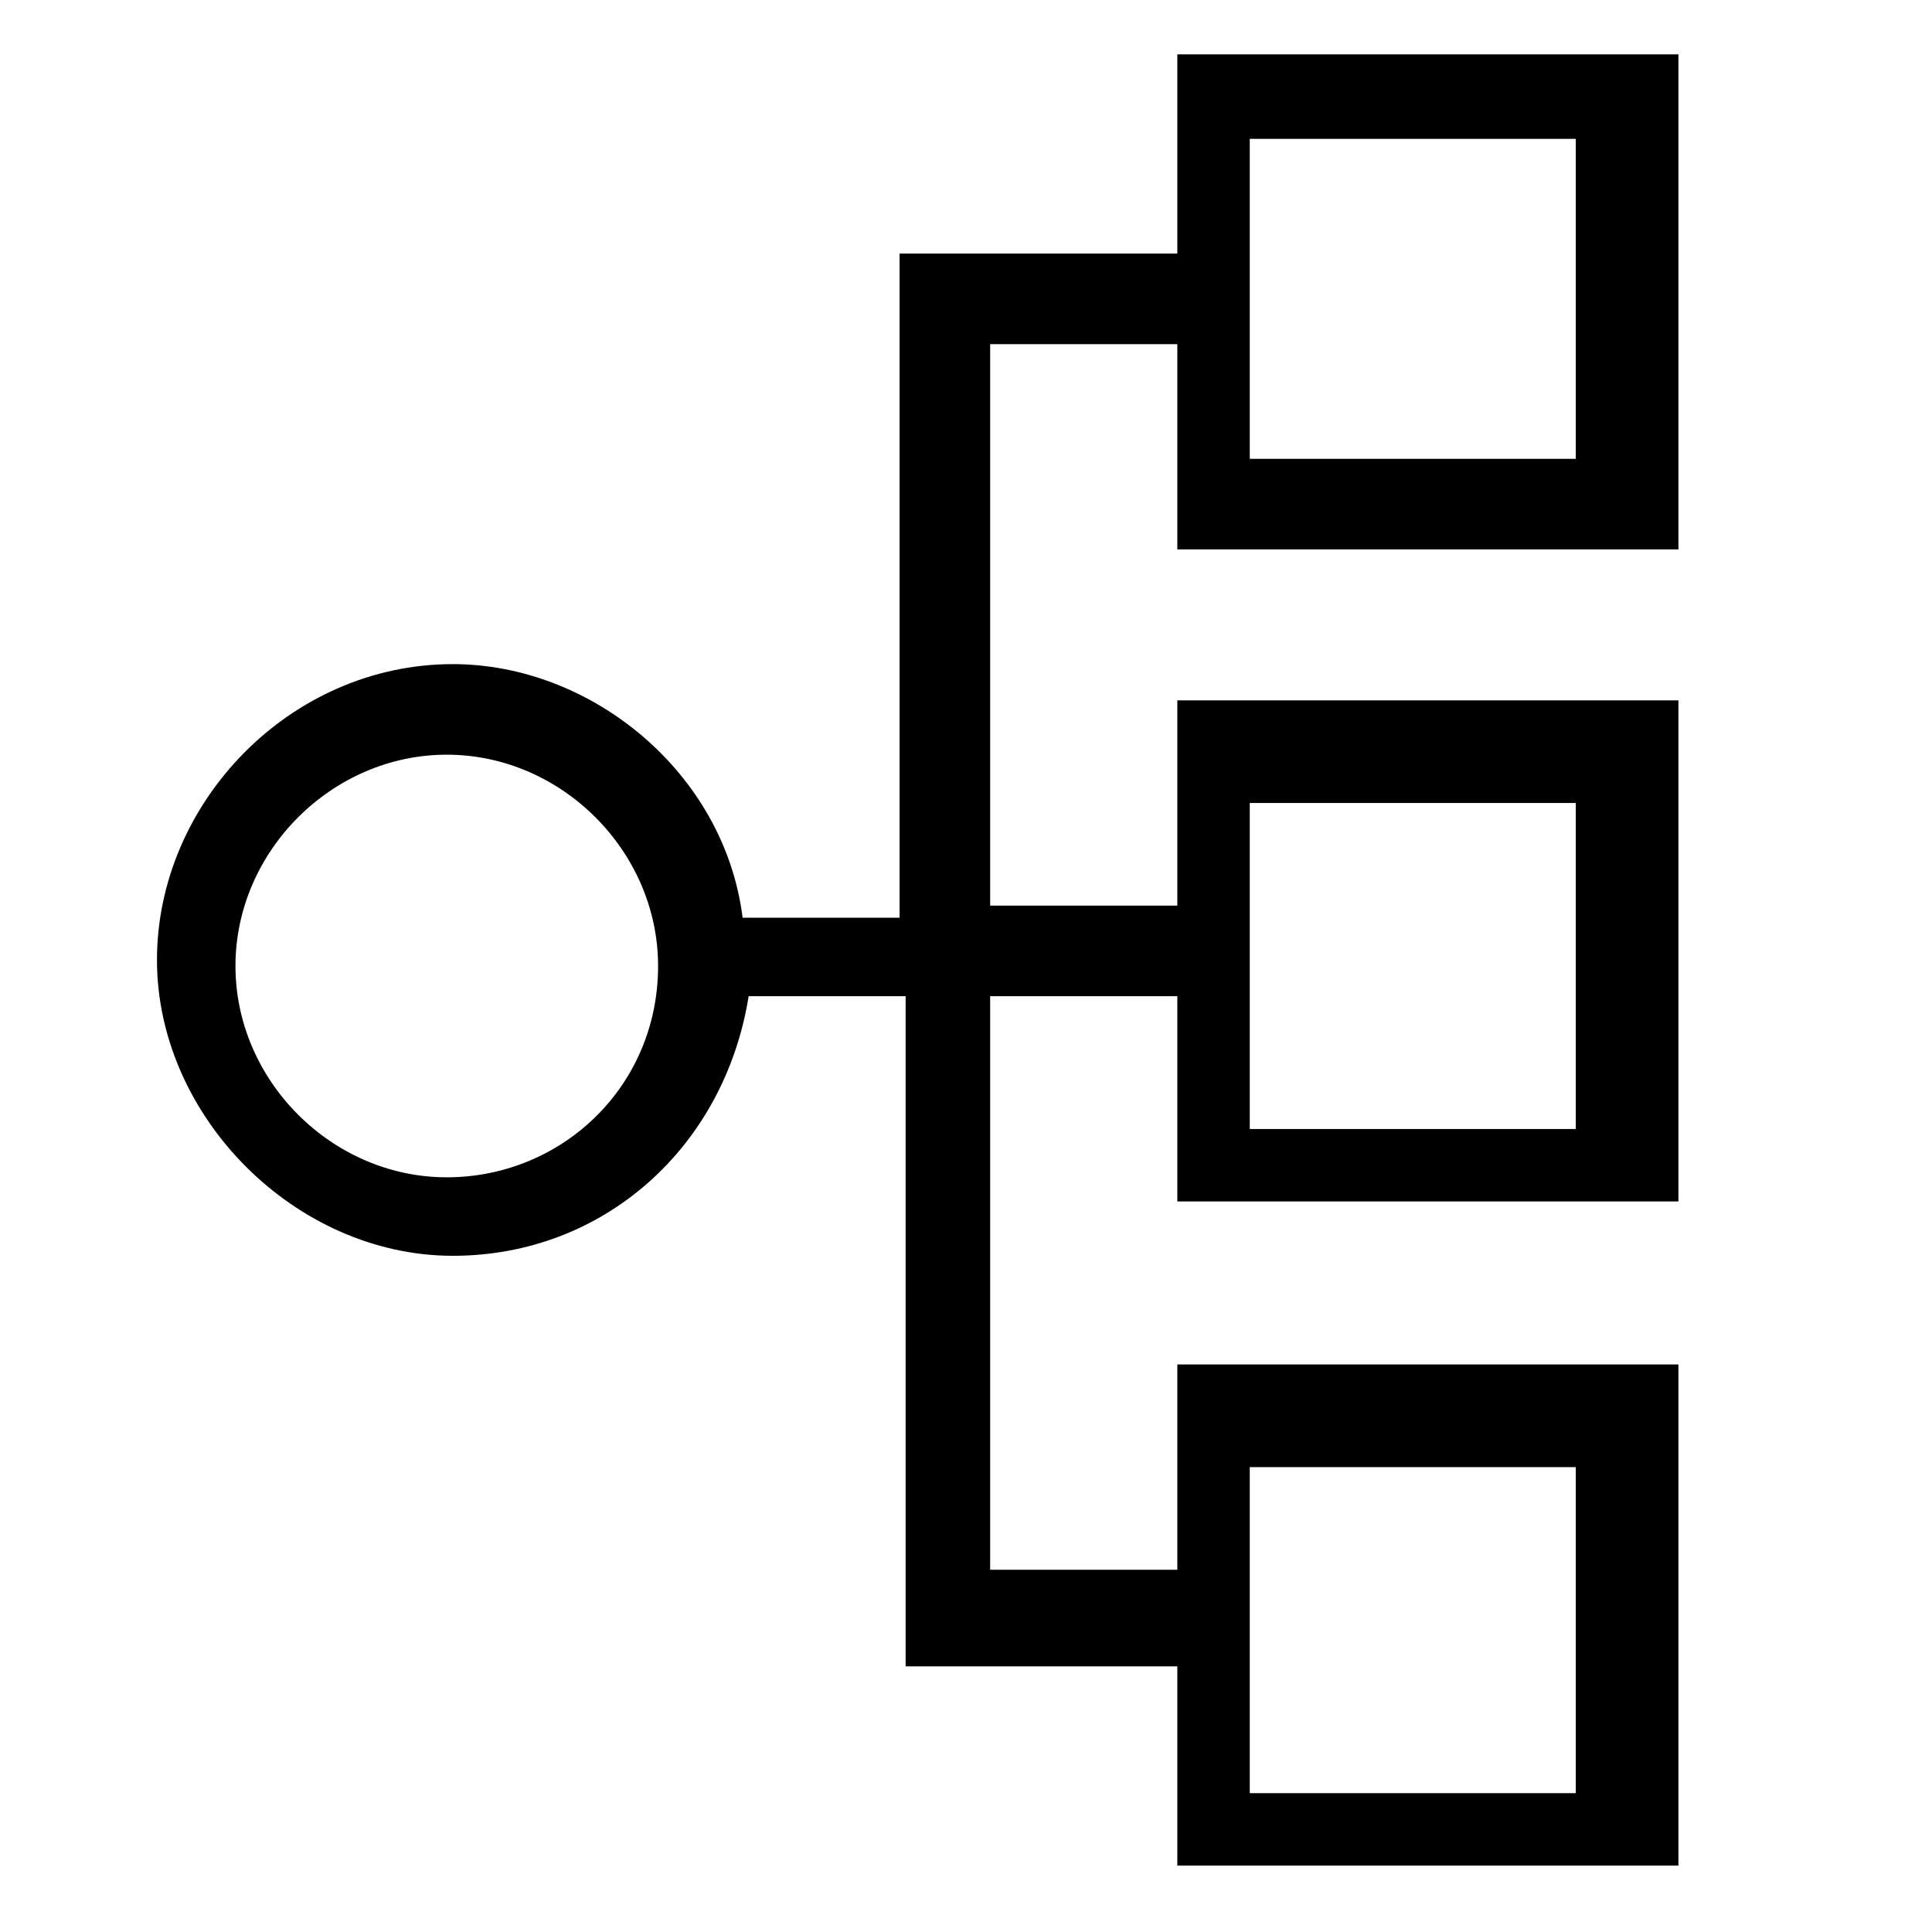 <svg id="mother" viewBox="0 0 32 32"><path d="M19.4 4.2h-4.5v11h-2.6C12 12.8 9.8 11 7.5 11c-2.7 0-4.9 2.3-4.9 4.9s2.3 4.9 4.9 4.9c2.5 0 4.5-1.8 4.9-4.3H15v11.1h4.5v3.3h8.3v-8.3h-8.3V26h-3.1v-9.5h3.1v3.4h8.3v-8.3h-8.3V15h-3.1V5.7h3.1v3.4h8.3V.9h-8.3v3.3h-.1zm6.7 14.5h-5.4v-5.4h5.4v5.4zm-18.7.8c-1.9 0-3.5-1.6-3.5-3.5s1.6-3.5 3.5-3.5 3.5 1.6 3.5 3.5c0 2-1.6 3.5-3.5 3.5zm18.7 10.2h-5.4v-5.4h5.4v5.4zm0-22.1h-5.4V2.3h5.4v5.3z"/></svg>